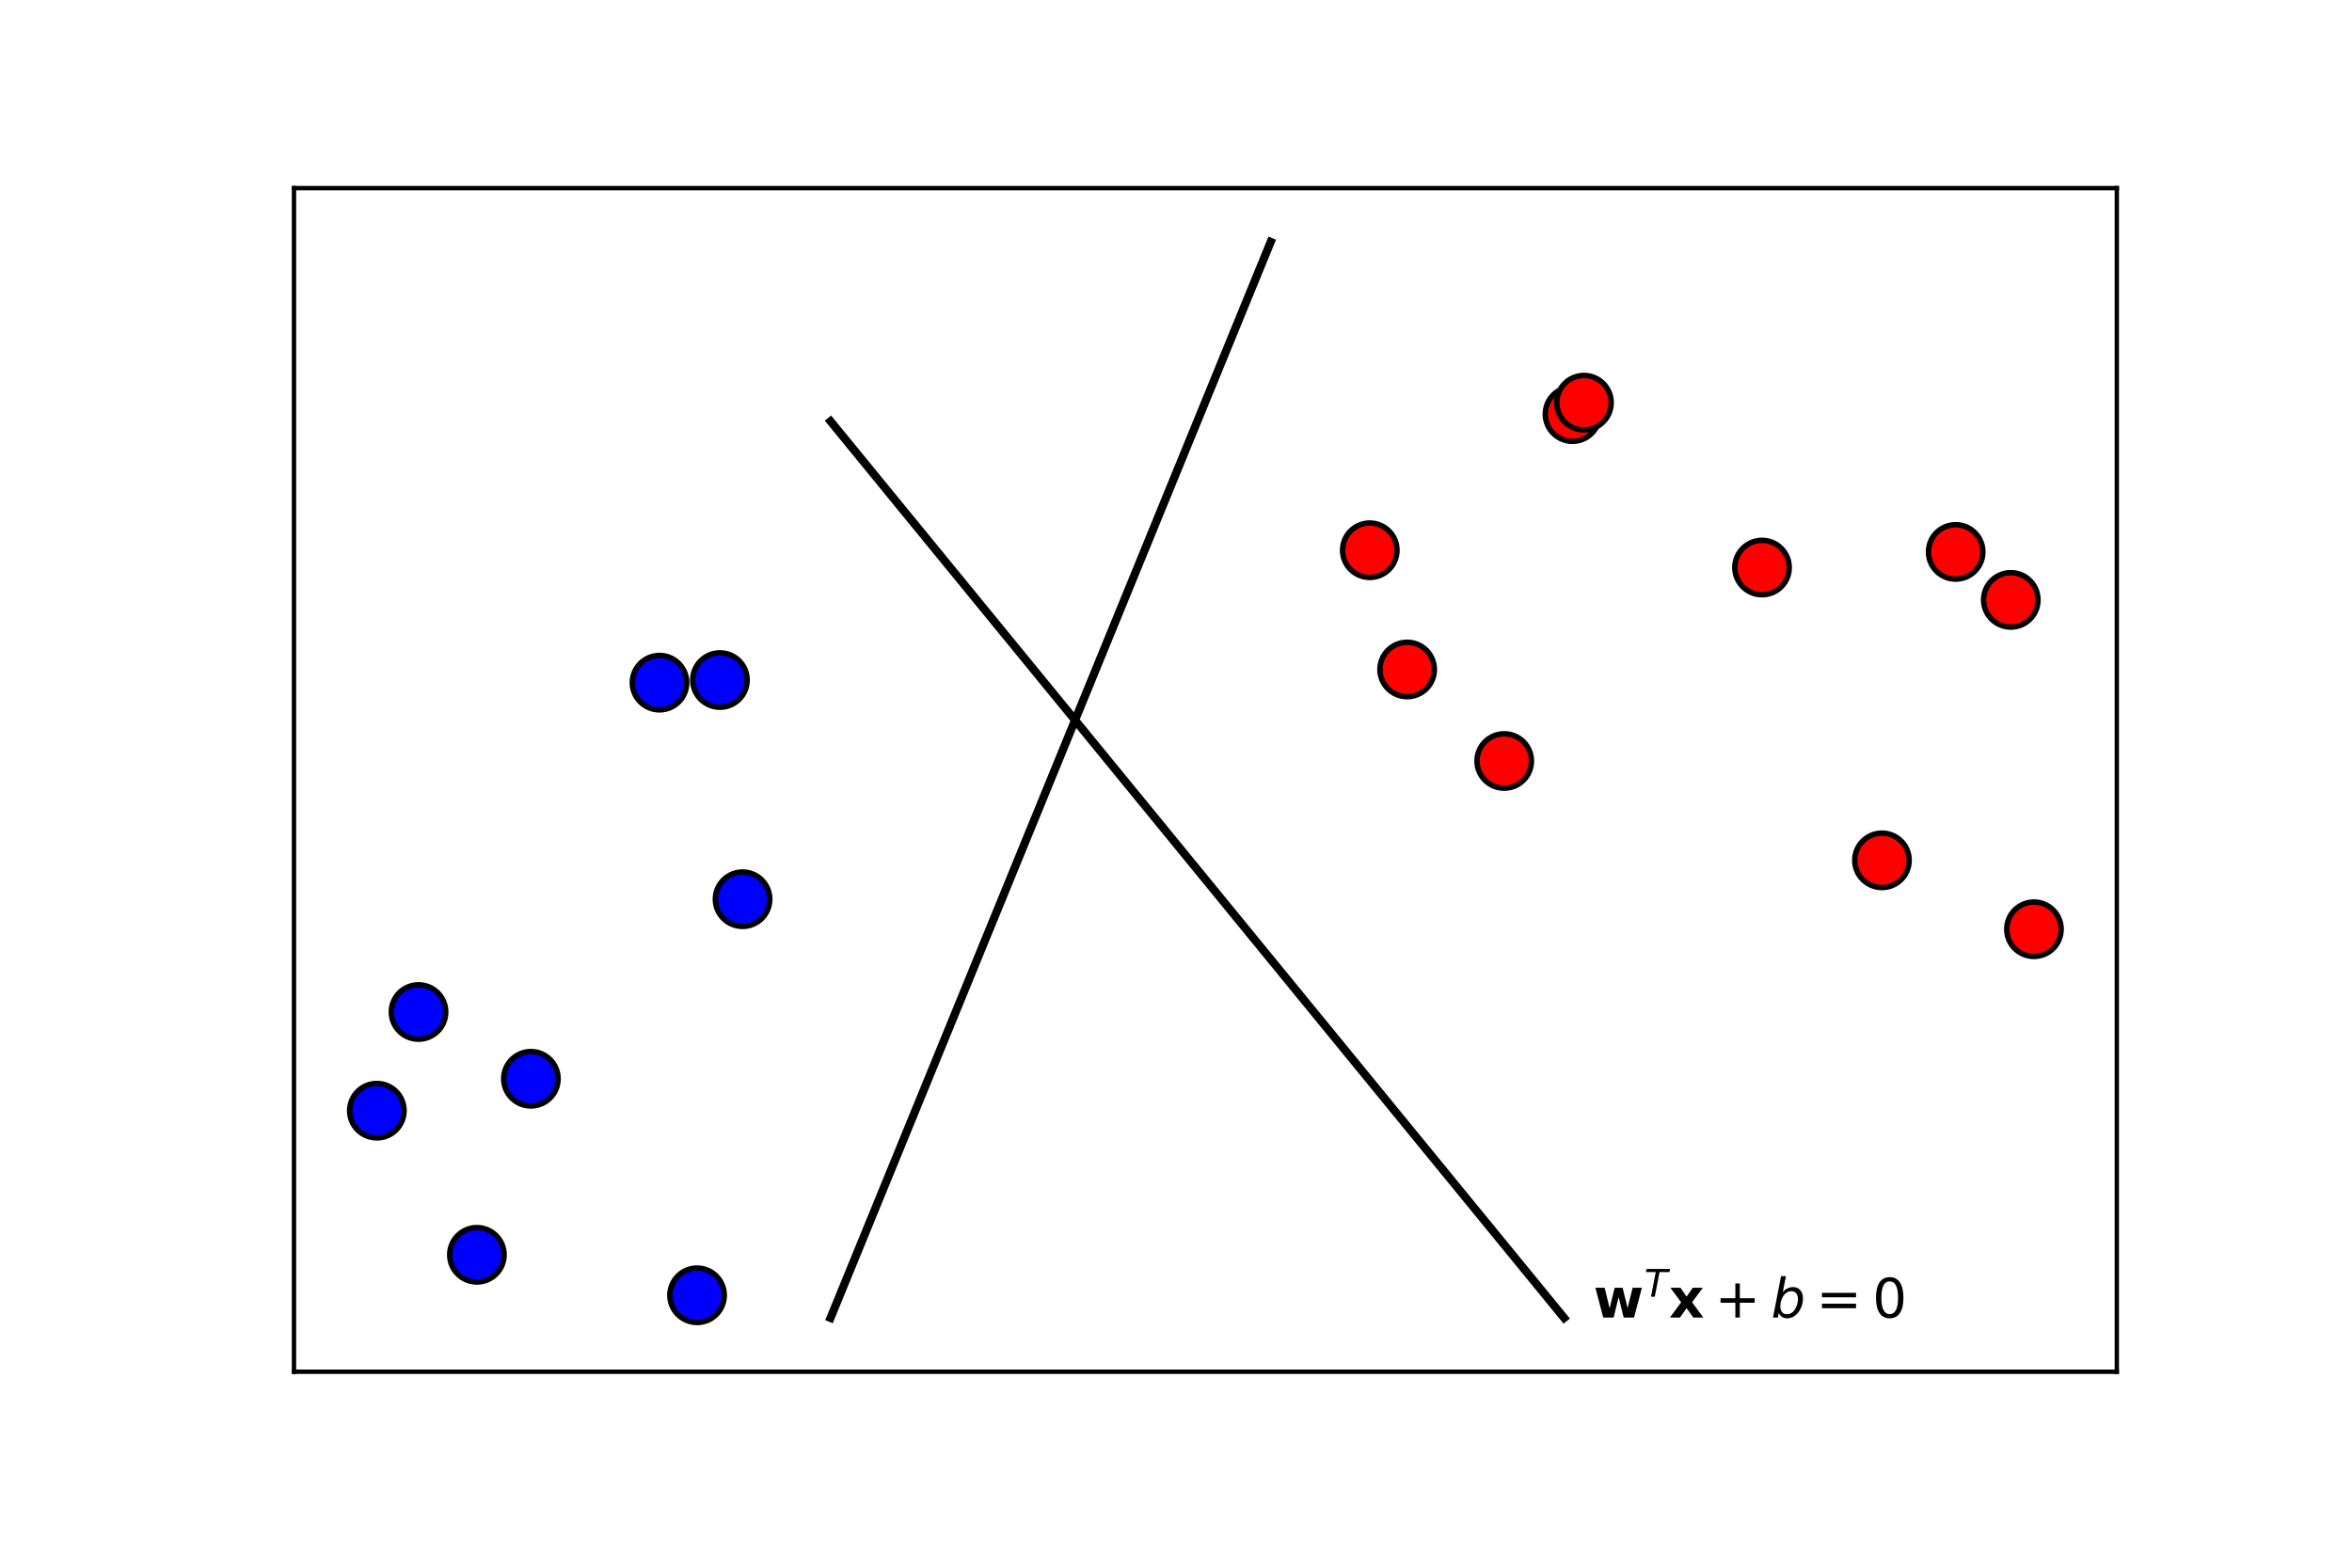 <svg height="288pt" viewBox="0 0 432 288" width="432pt" xmlns="http://www.w3.org/2000/svg" xmlns:xlink="http://www.w3.org/1999/xlink"><defs><style>*{stroke-linecap:butt;stroke-linejoin:round}</style></defs><g id="figure_1"><g id="patch_1"><path d="M0 288H432V0H0z" style="fill:#fff"/></g><g id="axes_1"><g id="patch_2"><path d="M54 252H388.8V34.56H54z" style="fill:#fff"/></g><g id="matplotlib.axis_1"/><g id="matplotlib.axis_2"/><g id="line2d_1"><defs><path d="M0 5C1.326 5 2.598 4.473 3.536 3.536 4.473 2.598 5 1.326 5 0 5-1.326 4.473-2.598 3.536-3.536 2.598-4.473 1.326-5 0-5-1.326-5-2.598-4.473-3.536-3.536-4.473-2.598-5-1.326-5 0-5 1.326-4.473 2.598-3.536 3.536-2.598 4.473-1.326 5 0 5z" id="m32e6272ea5" style="stroke:#000"/></defs><g clip-path="url(#p1a542a2e62)"><use style="fill:#00f;stroke:#000" x="69.218" xlink:href="#m32e6272ea5" y="204.044"/><use style="fill:#00f;stroke:#000" x="128.033" xlink:href="#m32e6272ea5" y="237.954"/><use style="fill:#00f;stroke:#000" x="121.135" xlink:href="#m32e6272ea5" y="125.412"/><use style="fill:#00f;stroke:#000" x="87.593" xlink:href="#m32e6272ea5" y="230.519"/><use style="fill:#00f;stroke:#000" x="76.871" xlink:href="#m32e6272ea5" y="185.914"/><use style="fill:#00f;stroke:#000" x="97.51" xlink:href="#m32e6272ea5" y="198.18"/><use style="fill:#00f;stroke:#000" x="136.388" xlink:href="#m32e6272ea5" y="165.194"/><use style="fill:#00f;stroke:#000" x="132.234" xlink:href="#m32e6272ea5" y="124.928"/></g></g><g id="line2d_2"><defs><path d="M0 5C1.326 5 2.598 4.473 3.536 3.536 4.473 2.598 5 1.326 5 0 5-1.326 4.473-2.598 3.536-3.536 2.598-4.473 1.326-5 0-5-1.326-5-2.598-4.473-3.536-3.536-4.473-2.598-5-1.326-5 0-5 1.326-4.473 2.598-3.536 3.536-2.598 4.473-1.326 5 0 5z" id="m6dc9b23f1c" style="stroke:#000"/></defs><g clip-path="url(#p1a542a2e62)"><use style="fill:red;stroke:#000" x="288.825" xlink:href="#m6dc9b23f1c" y="76.076"/><use style="fill:red;stroke:#000" x="276.283" xlink:href="#m6dc9b23f1c" y="139.802"/><use style="fill:red;stroke:#000" x="373.582" xlink:href="#m6dc9b23f1c" y="170.71"/><use style="fill:red;stroke:#000" x="258.456" xlink:href="#m6dc9b23f1c" y="122.99"/><use style="fill:red;stroke:#000" x="323.638" xlink:href="#m6dc9b23f1c" y="104.262"/><use style="fill:red;stroke:#000" x="290.934" xlink:href="#m6dc9b23f1c" y="73.975"/><use style="fill:red;stroke:#000" x="345.666" xlink:href="#m6dc9b23f1c" y="158.05"/><use style="fill:red;stroke:#000" x="359.205" xlink:href="#m6dc9b23f1c" y="101.393"/><use style="fill:red;stroke:#000" x="251.592" xlink:href="#m6dc9b23f1c" y="101.082"/><use style="fill:red;stroke:#000" x="369.33" xlink:href="#m6dc9b23f1c" y="110.202"/></g></g><g id="line2d_3"><path clip-path="url(#p1a542a2e62)" d="M152.547 77.389 179.495 110.335 206.444 143.28 233.393 176.225 260.341 209.171 287.29 242.116" style="fill:none;stroke:#000;stroke-linecap:square;stroke-width:1.5"/></g><g id="line2d_4"><path clip-path="url(#p1a542a2e62)" d="M152.547 242.116 179.495 176.225 206.444 110.335 233.393 44.444" style="fill:none;stroke:#000;stroke-linecap:square;stroke-width:1.5"/></g><g id="patch_3"><path d="M54 252V34.56" style="fill:none;stroke:#000;stroke-linecap:square;stroke-linejoin:miter;stroke-width:.8"/></g><g id="patch_4"><path d="M388.8 252V34.56" style="fill:none;stroke:#000;stroke-linecap:square;stroke-linejoin:miter;stroke-width:.8"/></g><g id="patch_5"><path d="M54 252H388.8" style="fill:none;stroke:#000;stroke-linecap:square;stroke-linejoin:miter;stroke-width:.8"/></g><g id="patch_6"><path d="M54 34.56H388.8" style="fill:none;stroke:#000;stroke-linecap:square;stroke-linejoin:miter;stroke-width:.8"/></g><g id="text_1"><defs><path d="M3.516 54.688h17L29.688 17l9.234 37.688h14.594l9.188-37.297L71.922 54.688h17L74.516.0H55.422L46.188 37.594 37.016.0H17.922z" id="DejaVuSans-Bold-77"/><path d="M5.906 72.906H67.578l-1.562-8.312H39.984L27.484.0h-9.906l12.5 64.594H4.297z" id="DejaVuSans-Oblique-54"/><path d="M22.219 27.984 2.484 54.688H21L32.172 38.484 43.5 54.688H62.016L42.281 28.078 62.984.0h-18.5l-12.312 17.281L20.016.0h-18.5z" id="DejaVuSans-Bold-78"/><path d="M46 62.703V35.5H73.188V27.203H46V0H37.797V27.203H10.594V35.5H37.797V62.703z" id="DejaVuSans-2b"/><path d="M49.516 33.406q0 7.078-3.25 11.078-3.25 4-8.953 4-4.156.0-7.797-2.031Q25.875 44.438 23.188 40.578q-2.828-4.047-4.469-9.406-1.625-5.344-1.625-10.656.0-6.75 3.188-10.578 3.203-3.828 8.828-3.828 4.234.0 7.844 1.969 3.625 1.984 6.359 5.844 2.781 4 4.484 9.312 1.719 5.328 1.719 10.172zm-27.938 12.984Q24.906 50.875 29.906 53.438 34.906 56 40.375 56q8.406.0 13.359-5.672 4.953-5.656 4.953-15.312.0-7.922-2.906-15.344Q52.875 12.25 47.516 6.5 44 2.688 39.406.625q-4.594-2.047-9.625-2.047-5.312.0-9.219 2.438-3.906 2.453-6.359 7.281L12.594.0H3.609L18.406 75.984h8.984z" id="DejaVuSans-Oblique-62"/><path d="M10.594 45.406H73.188V37.203H10.594zm0-19.922H73.188V17.188H10.594z" id="DejaVuSans-3d"/><path d="M31.781 66.406q-7.609.0-11.453-7.5Q16.5 51.422 16.5 36.375q0-14.984 3.828-22.484 3.844-7.5 11.453-7.5 7.672.0 11.5 7.5 3.844 7.5 3.844 22.484.0 15.047-3.844 22.531-3.828 7.5-11.5 7.5zm0 7.812q12.266.0 18.734-9.703 6.469-9.688 6.469-28.141.0-18.406-6.469-28.109-6.469-9.688-18.734-9.688-12.25.0-18.719 9.688Q6.594 17.969 6.594 36.375q0 18.453 6.469 28.141 6.469 9.703 18.719 9.703z" id="DejaVuSans-30"/></defs><g transform="translate(292.68 242.116)scale(0.1 -0.1)"><use transform="translate(0 0.684)" xlink:href="#DejaVuSans-Bold-77"/><use transform="translate(93.34 38.966)scale(0.7)" xlink:href="#DejaVuSans-Oblique-54"/><use transform="translate(138.833 0.684)" xlink:href="#DejaVuSans-Bold-78"/><use transform="translate(222.817 0.684)" xlink:href="#DejaVuSans-2b"/><use transform="translate(326.089 0.684)" xlink:href="#DejaVuSans-Oblique-62"/><use transform="translate(409.048 0.684)" xlink:href="#DejaVuSans-3d"/><use transform="translate(512.319 0.684)" xlink:href="#DejaVuSans-30"/></g></g></g></g><defs><clipPath id="p1a542a2e62"><path d="M54 34.56h334.8V252H54z"/></clipPath></defs></svg>